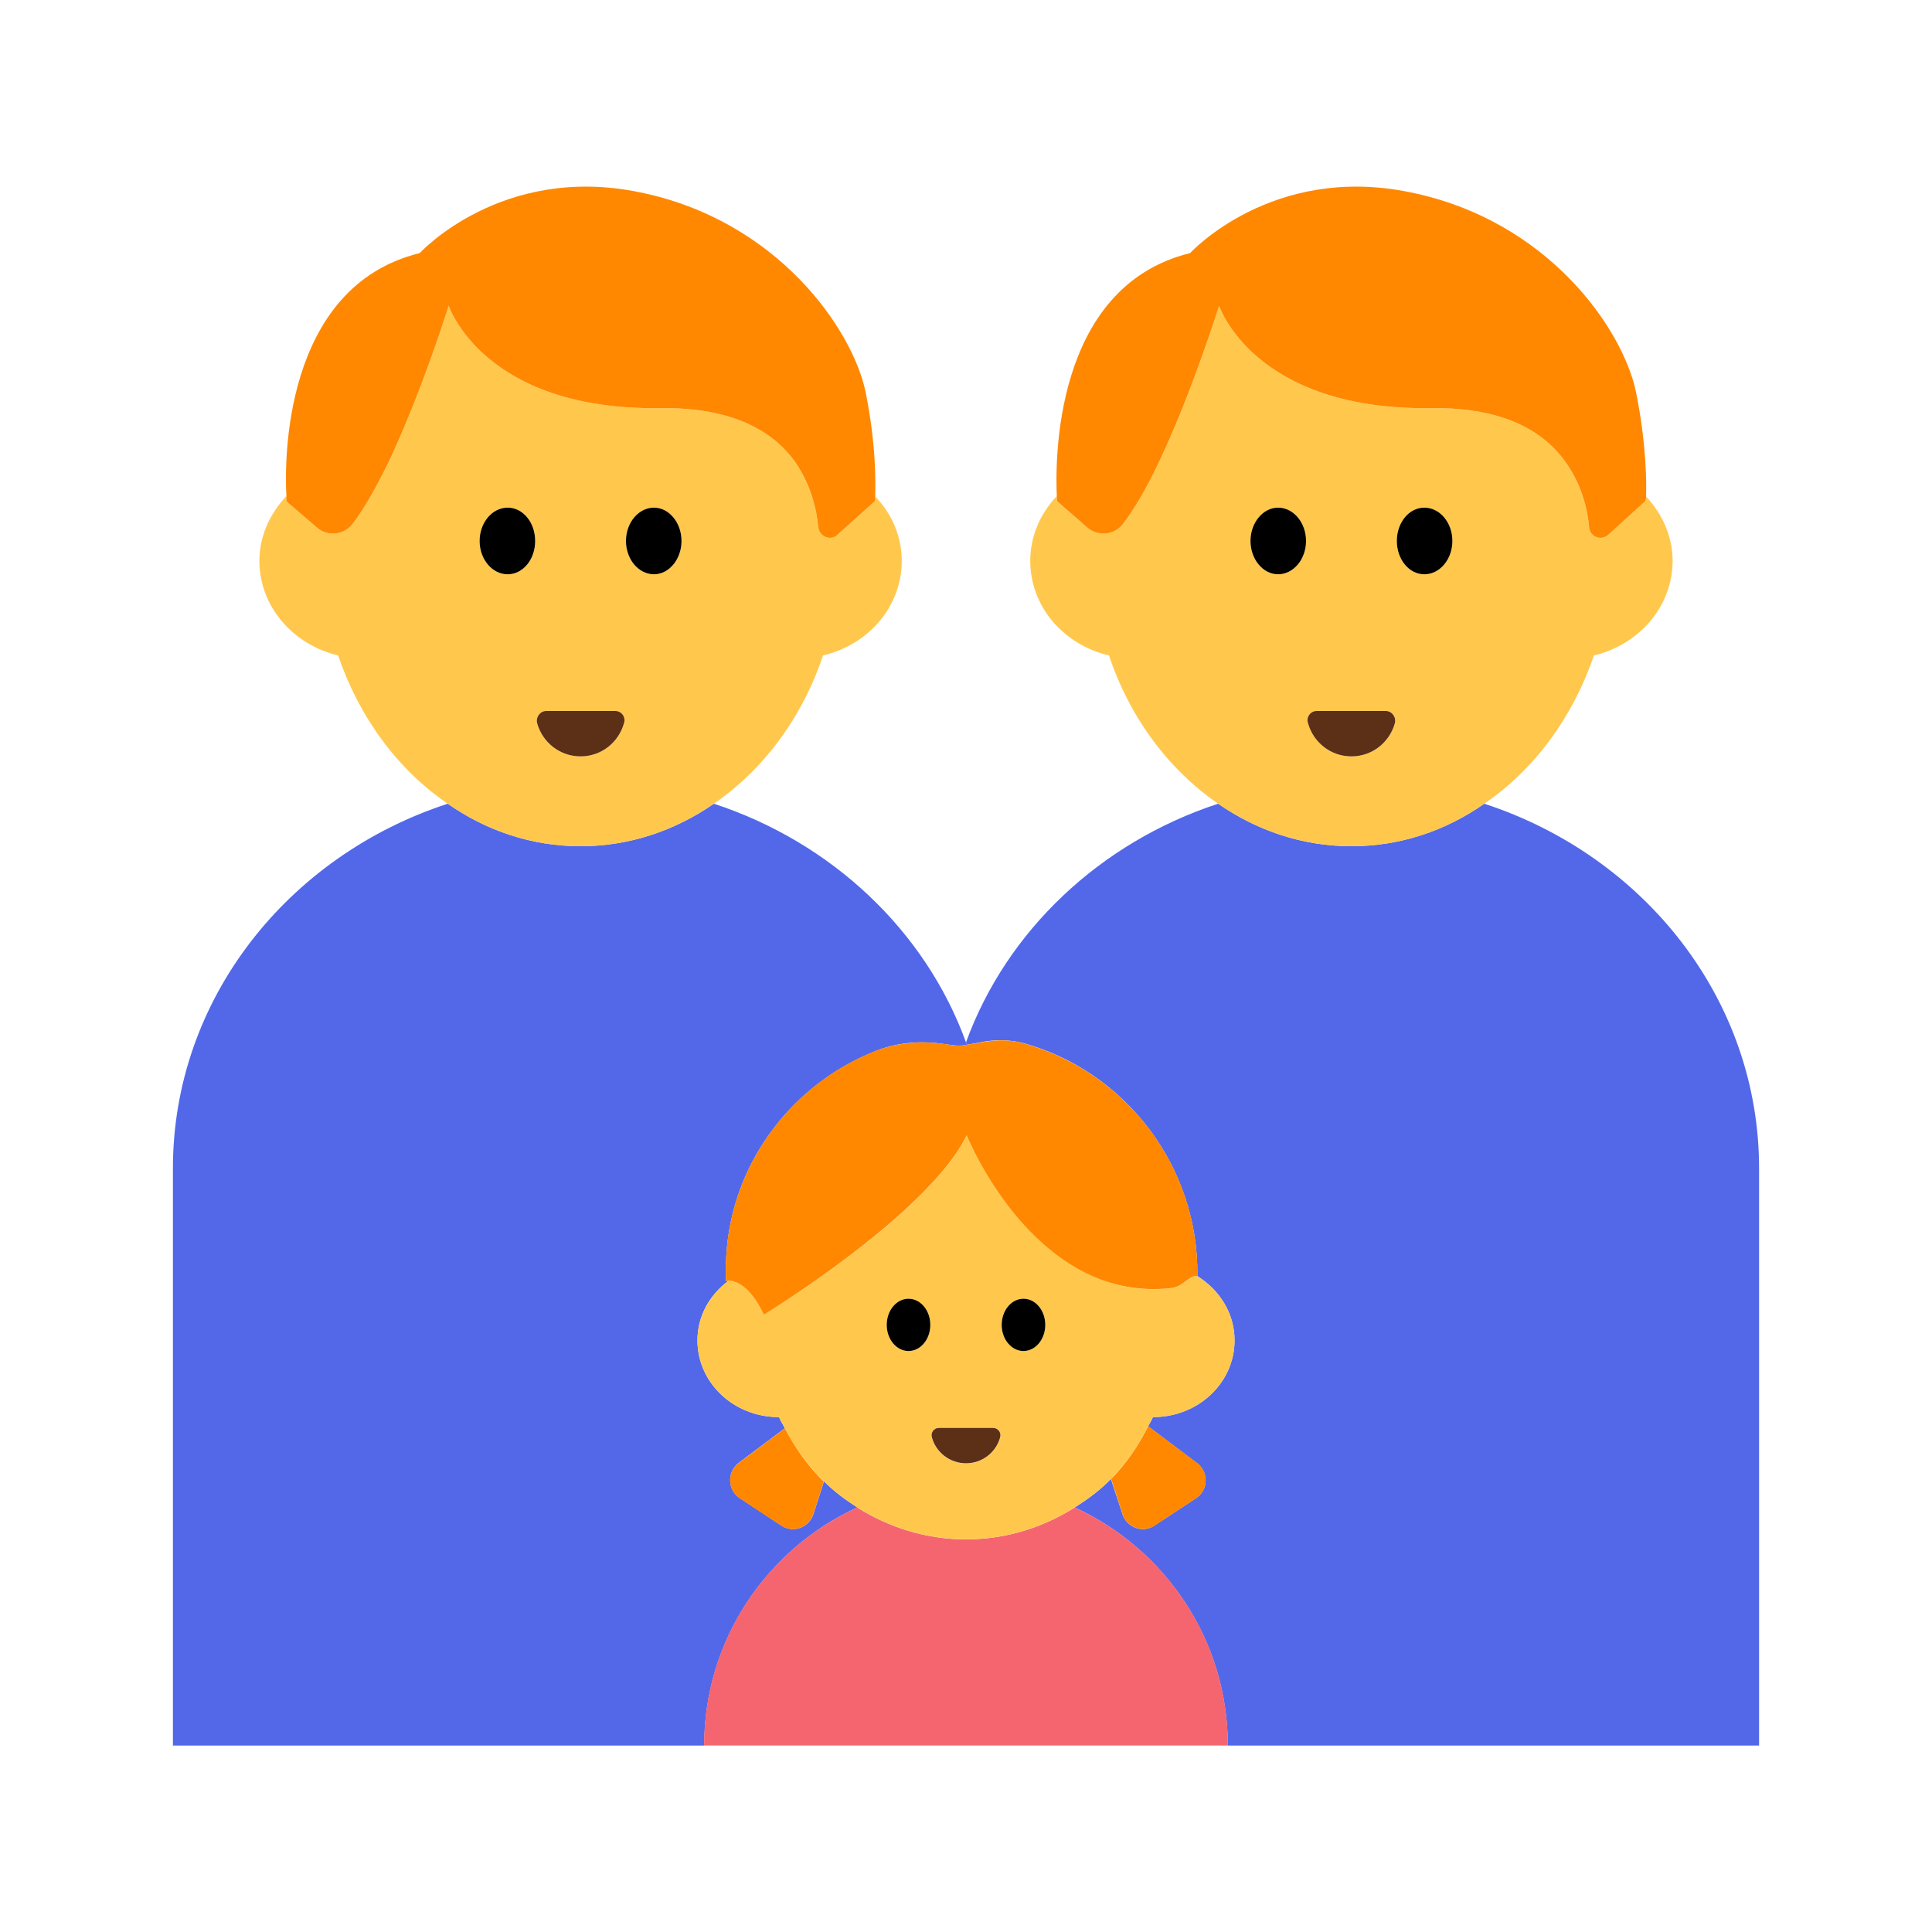 <?xml version="1.0" encoding="UTF-8"?><svg id="Layer_1" xmlns="http://www.w3.org/2000/svg" viewBox="0 0 40 40"><g><path d="m36.42,24.19v11.95h-11c0-2.19-1.3-4.07-3.17-4.93.27-.17.53-.36.75-.59l.24.73c.09.28.43.4.67.23l.85-.56c.26-.17.27-.54.02-.73l-1.01-.76c.03-.06.07-.12.1-.19.94,0,1.69-.71,1.69-1.59,0-.56-.31-1.04-.77-1.33.03-2.28-1.5-4.24-3.59-4.82-.26-.07-.53-.08-.79-.04l-.39.07c-.01-.02-.01-.03-.02-.05.84-2.31,2.78-4.14,5.22-4.94.81.56,1.75.88,2.76.88s1.95-.32,2.75-.88c3.31,1.08,5.69,4.05,5.69,7.55Z" fill="#5268e9"/><path d="m34.08,10.28c0,.05-.01.09-.01.09l-.77.7c-.15.14-.39.04-.4-.16-.03-.36-.15-.86-.47-1.32-.43-.62-1.24-1.16-2.8-1.14-3.68.05-4.39-2.12-4.39-2.12,0,0-.58,1.86-1.28,3.31-.23.48-.48.91-.72,1.22-.18.22-.5.25-.72.07l-.63-.55s-.01-.04-.01-.11c-.34.36-.55.83-.55,1.34,0,.95.69,1.74,1.63,1.96.43,1.29,1.24,2.37,2.26,3.07.81.56,1.75.88,2.76.88s1.95-.32,2.75-.88c1.03-.7,1.83-1.78,2.27-3.07.93-.22,1.63-1.01,1.63-1.96,0-.51-.22-.98-.55-1.33Zm-7.62,1.61c-.31,0-.57-.31-.57-.69s.26-.69.57-.69c.32,0,.58.31.58.69s-.26.69-.58.69Zm1.52,3.77c-.43,0-.79-.29-.9-.69-.04-.12.05-.25.18-.25h1.43c.13,0,.22.13.19.25-.11.4-.47.69-.9.69Zm1.51-3.77c-.32,0-.57-.31-.57-.69s.25-.69.57-.69.58.31.58.69-.26.69-.58.69Z" fill="#ffc84d"/><path d="m27.04,11.2c0,.38-.26.69-.58.69-.31,0-.57-.31-.57-.69s.26-.69.57-.69c.32,0,.58.31.58.69Z"/><path d="m30.07,11.2c0,.38-.26.69-.58.69s-.57-.31-.57-.69.25-.69.57-.69.58.31.58.69Z"/><path d="m34.08,10.28c0,.05-.01.09-.01.09l-.77.7c-.15.14-.39.04-.4-.16-.03-.36-.15-.86-.47-1.32-.43-.62-1.24-1.16-2.8-1.14-3.68.05-4.39-2.12-4.39-2.12,0,0-.58,1.86-1.28,3.31-.23.48-.48.91-.72,1.22-.18.22-.5.25-.72.07l-.63-.55s-.01-.04-.01-.11c-.03-.66-.09-4.33,2.76-5.03,0,0,1.69-1.85,4.55-1.26,2.87.58,4.41,2.84,4.68,4.13.22,1.08.22,1.91.21,2.17Z" fill="#f80"/><path d="m28.88,14.97c-.11.4-.47.69-.9.69s-.79-.29-.9-.69c-.04-.12.05-.25.18-.25h1.43c.13,0,.22.13.19.25Z" fill="#5c2f17"/></g><g><path d="m20.02,21.63l-.04.01c-.08.01-.17.01-.25,0l-.22-.03c-.49-.07-.98-.02-1.43.17-1.65.67-2.86,2.22-3.03,4.05-.02.23-.03.46-.02.69h.05c-.39.29-.64.73-.64,1.23,0,.88.75,1.59,1.69,1.59.03.08.08.15.12.23l-.96.72c-.24.19-.23.56.03.73l.85.56c.24.17.58.05.67-.23l.22-.68c.21.21.44.38.69.54-1.87.86-3.17,2.74-3.17,4.93H3.58v-11.95c0-3.5,2.38-6.47,5.69-7.55.8.56,1.74.88,2.75.88s1.95-.32,2.76-.88c2.44.8,4.38,2.63,5.22,4.94.01.02.01.03.02.05Z" fill="#5268e9"/><path d="m18.12,10.28v.09l-.78.7c-.14.14-.38.04-.4-.16-.03-.36-.15-.86-.46-1.32-.43-.62-1.25-1.16-2.81-1.14-3.67.05-4.38-2.12-4.38-2.12,0,0-.58,1.86-1.28,3.31-.24.48-.48.91-.72,1.22-.18.22-.51.25-.72.07l-.64-.55v-.11c-.34.36-.56.83-.56,1.34,0,.95.7,1.74,1.63,1.96.44,1.29,1.24,2.37,2.27,3.07.8.56,1.74.88,2.75.88s1.95-.32,2.76-.88c1.02-.7,1.83-1.78,2.26-3.07.94-.22,1.63-1.01,1.63-1.96,0-.51-.21-.98-.55-1.33Zm-7.61,1.61c-.32,0-.58-.31-.58-.69s.26-.69.58-.69.57.31.57.69-.25.69-.57.69Zm1.51,3.77c-.43,0-.79-.29-.9-.69-.03-.12.06-.25.19-.25h1.43c.13,0,.22.13.18.25-.11.4-.47.69-.9.69Zm1.52-3.77c-.32,0-.58-.31-.58-.69s.26-.69.58-.69c.31,0,.57.31.57.69s-.26.69-.57.69Z" fill="#ffc84d"/><path d="m11.08,11.2c0,.38-.25.69-.57.69s-.58-.31-.58-.69.26-.69.58-.69.57.31.57.69Z"/><path d="m14.11,11.2c0,.38-.26.69-.57.69-.32,0-.58-.31-.58-.69s.26-.69.58-.69c.31,0,.57.31.57.69Z"/><path d="m18.12,10.28v.09l-.78.7c-.14.14-.38.04-.4-.16-.03-.36-.15-.86-.46-1.32-.43-.62-1.25-1.16-2.81-1.14-3.67.05-4.38-2.12-4.38-2.12,0,0-.58,1.86-1.28,3.31-.24.48-.48.91-.72,1.22-.18.22-.51.25-.72.07l-.64-.55v-.11c-.04-.66-.09-4.33,2.76-5.03,0,0,1.69-1.85,4.55-1.26,2.86.58,4.41,2.84,4.68,4.13.22,1.08.21,1.91.2,2.17Z" fill="#f80"/><path d="m12.92,14.97c-.11.4-.47.69-.9.69s-.79-.29-.9-.69c-.03-.12.06-.25.19-.25h1.43c.13,0,.22.13.18.25Z" fill="#5c2f17"/></g><g><path d="m22.252,31.211c-.654.412-1.422.66-2.252.66s-1.598-.248-2.252-.66c-1.869.856-3.171,2.738-3.171,4.928h10.845c0-2.19-1.301-4.073-3.171-4.928Z" fill="#f56570"/><path d="m16.252,29.571l-.958.719c-.247.186-.236.56.022.731l.851.563c.247.163.581.046.672-.235l.218-.674c-.328-.318-.593-.694-.805-1.103Z" fill="#f80"/><path d="m23.24,31.348c.091.281.425.398.672.235l.851-.563c.258-.171.269-.545.022-.731l-1.014-.761c-.202.402-.452.775-.766,1.091l.236.728Z" fill="#f80"/><path d="m24.78,26.42c-.11-.03-.23.12-.38.21-.05.02-.11.03-.16.04-.52.06-.99-.01-1.41-.17-1.89-.67-2.81-3-2.81-3-.5,1.01-1.93,2.16-2.99,2.91-.69.49-1.22.81-1.22.81-.29-.64-.61-.7-.73-.7-.39.29-.64.73-.64,1.23,0,.88.75,1.59,1.69,1.59.03.08.08.15.12.23.21.41.48.79.81,1.1.21.21.44.38.69.54.65.41,1.42.66,2.25.66s1.6-.25,2.25-.66c.27-.17.53-.36.75-.59.32-.32.57-.69.77-1.09.03-.06.07-.12.1-.19.94,0,1.69-.71,1.69-1.59,0-.56-.31-1.05-.78-1.33Zm-5.97,1.55c-.25,0-.45-.24-.45-.54s.2-.54.45-.54.45.24.45.54-.2.54-.45.54Zm1.19,2.33c-.34,0-.62-.23-.71-.54-.02-.1.05-.2.15-.2h1.12c.1,0,.17.1.15.2-.09.31-.37.54-.71.54Zm1.19-2.33c-.25,0-.45-.24-.45-.54s.2-.54.45-.54.45.24.45.54-.2.54-.45.54Z" fill="#ffc84d"/><path d="m18.81,27.971c.249,0,.451-.242.451-.541s-.202-.541-.451-.541-.451.242-.451.541.202.541.451.541Z"/><path d="m21.19,27.971c.249,0,.451-.242.451-.541s-.202-.541-.451-.541-.451.242-.451.541.202.541.451.541Z"/><path d="m20,30.296c.338,0,.622-.228.707-.538.027-.098-.045-.195-.146-.195h-1.122c-.101,0-.173.097-.146.195.085.31.37.538.707.538Z" fill="#5c2f17"/><path d="m19.727,21.639l-.219-.03c-.484-.065-.98-.015-1.432.169-1.647.67-2.856,2.224-3.028,4.054-.022.232-.027.461-.018.687,0,0,.02-.003.049-.003.117,0,.438.063.734.704,0,0,.529-.323,1.217-.812,1.055-.751,2.487-1.897,2.986-2.904,0,0,.924,2.322,2.812,3,.422.152.892.223,1.411.165.049-.006.106-.021.162-.044.146-.082.269-.231.382-.206.002,0,.005-.001.007,0,.034-2.282-1.499-4.235-3.592-4.817-.256-.071-.525-.08-.787-.036l-.393.065-.035.006c-.085.014-.171.015-.256.004Z" fill="#f80"/></g></svg>